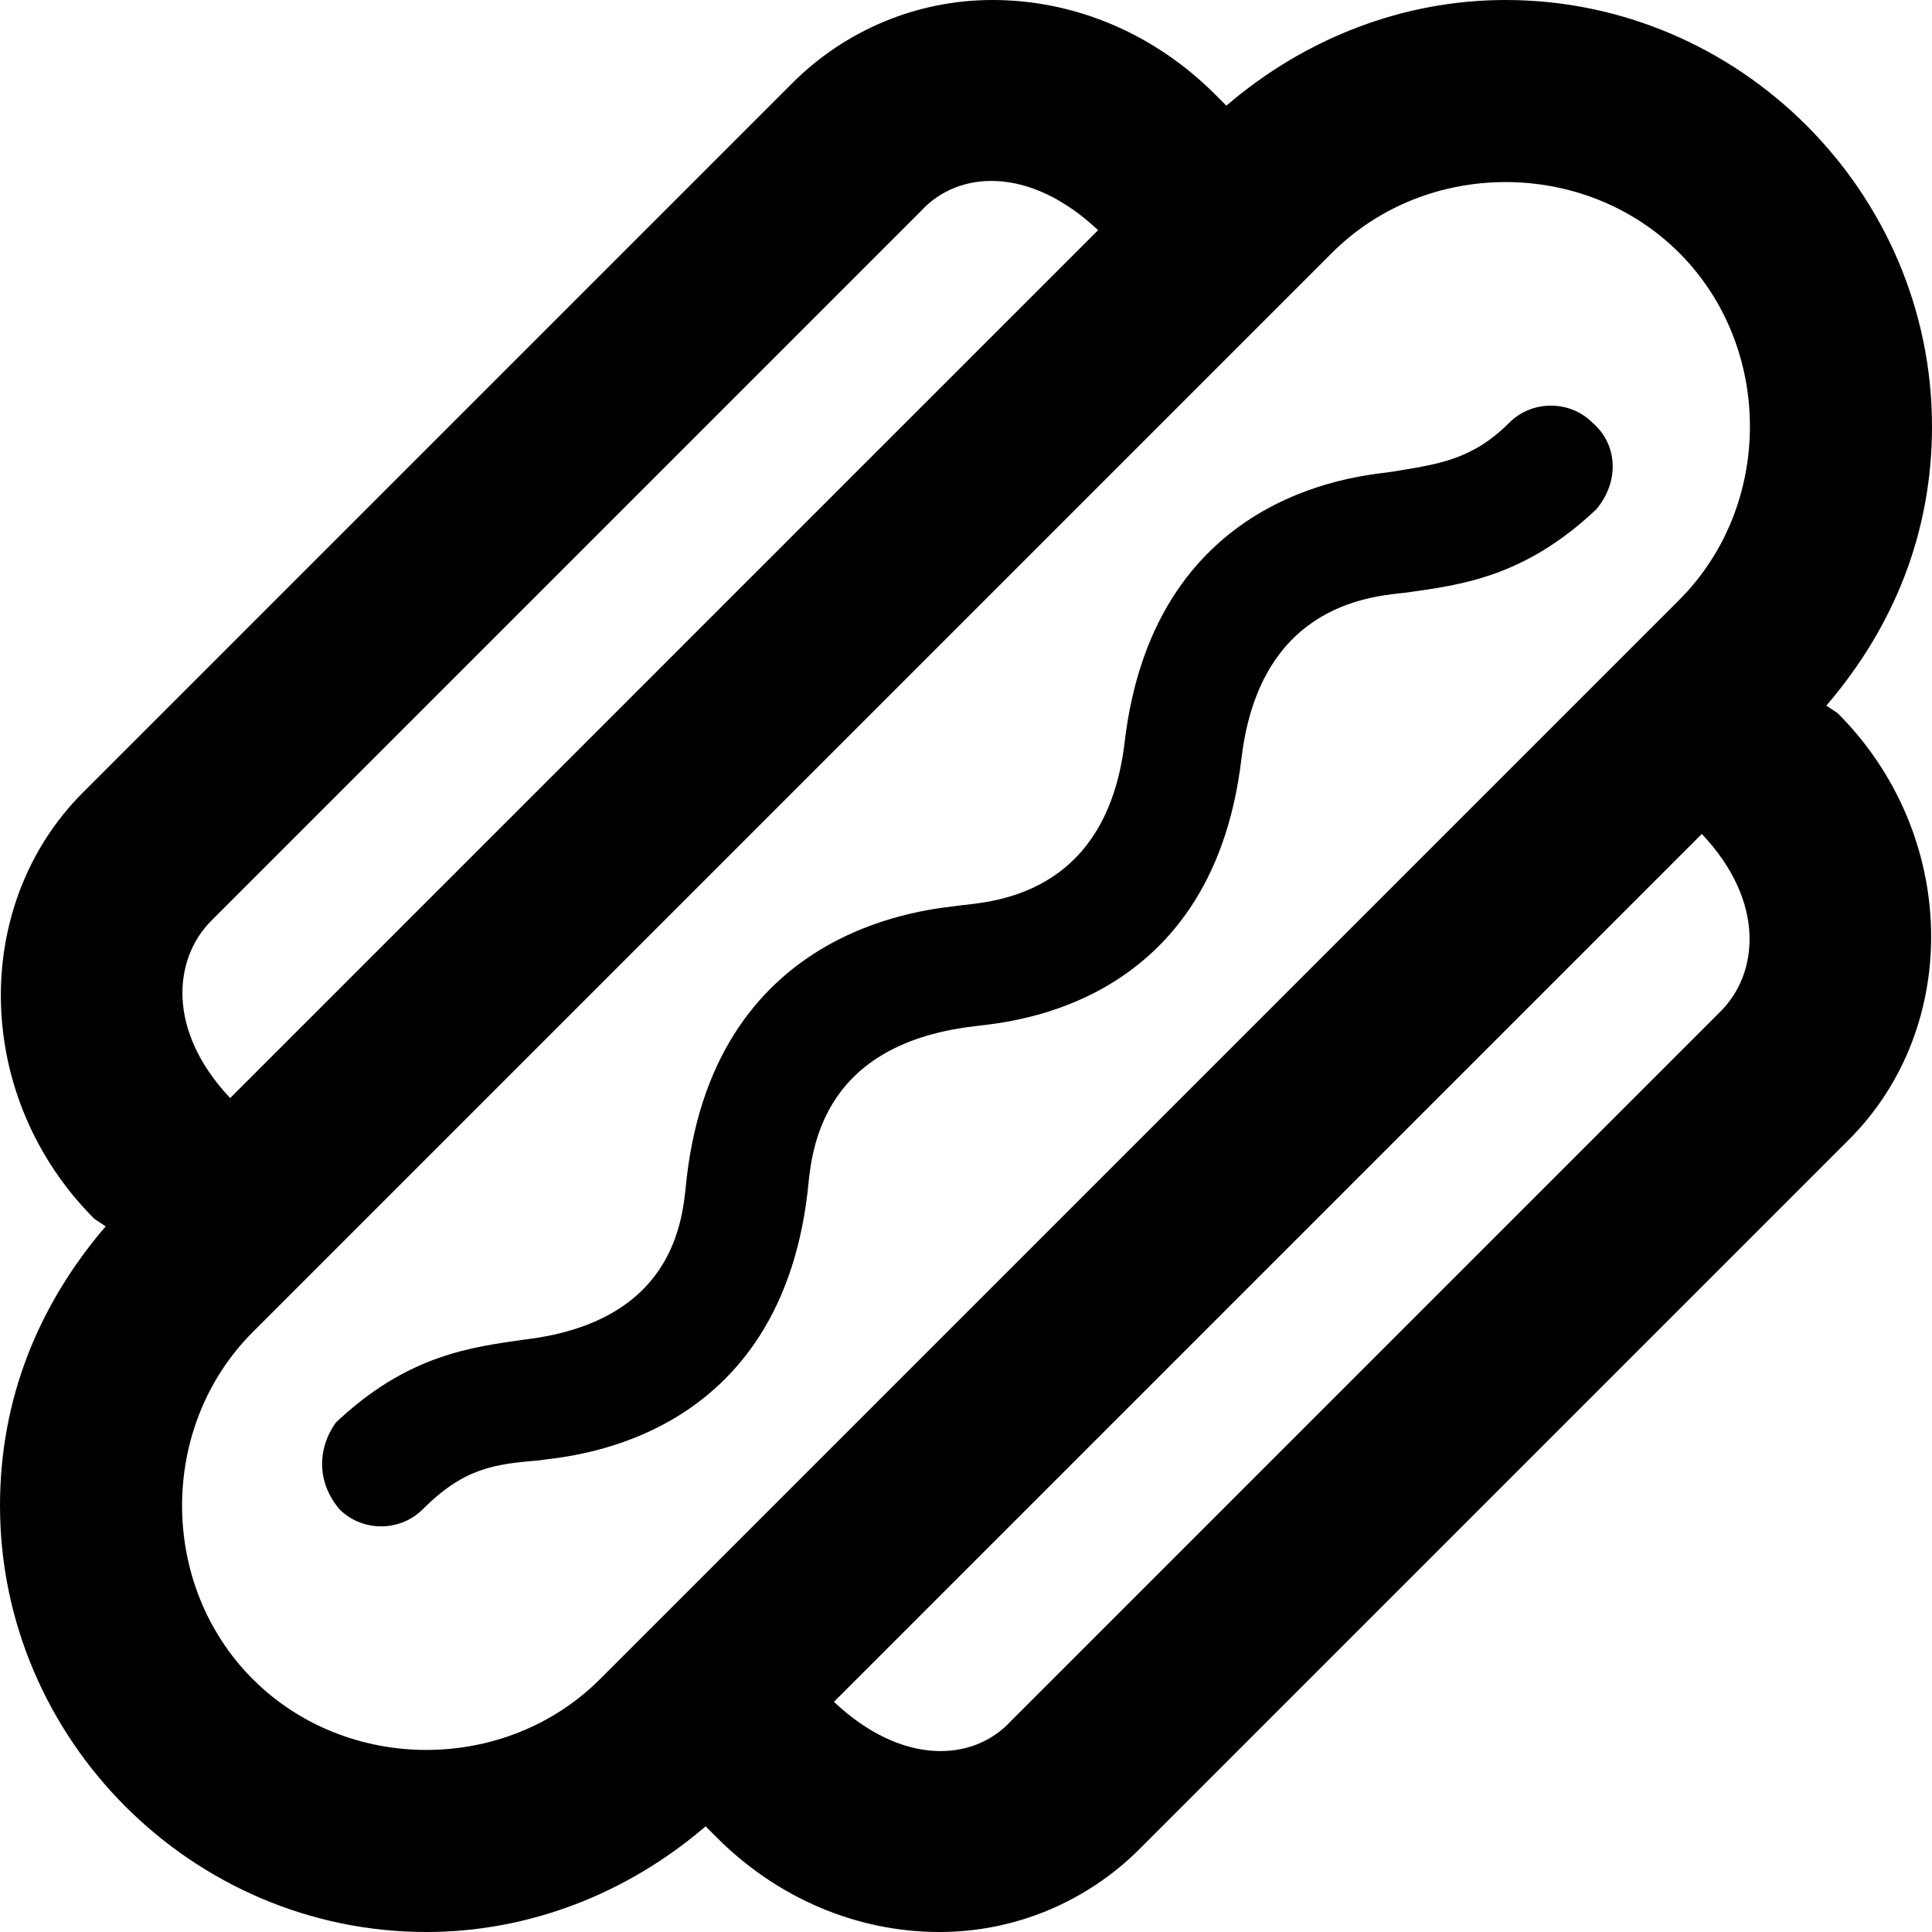 <svg xmlns="http://www.w3.org/2000/svg" viewBox="0 0 512 512"><!-- Font Awesome Pro 6.0.0-alpha1 by @fontawesome - https://fontawesome.com License - https://fontawesome.com/license (Commercial License) --><path d="M484 187C502 166 512 141 512 113C512 51 461 0 399 0C372 0 346 10 325 28L322 25C306 9 285 0 263 0C243 0 224 8 210 22L22 210C-8 240 -7 291 25 323L28 325C10 346 0 371 0 399C0 461 51 512 113 512C140 512 166 502 187 484L190 487C206 503 227 512 249 512C269 512 288 504 302 490L490 302C520 272 519 221 487 189L484 187ZM56 244L244 56C254 45 273 44 291 61L61 291C44 273 46 254 56 244ZM456 268L268 456C258 467 239 468 221 451L451 221C468 239 466 258 456 268ZM445 159L159 445C134 470 92 470 67 445S42 378 67 353L353 67C378 42 420 42 445 67S470 134 445 159ZM400 112C390 122 381 123 369 125C364 126 306 128 298 197C293 238 262 239 254 240C248 241 190 244 182 312C181 320 181 350 139 355C125 357 108 359 89 377C84 384 84 393 90 400C96 406 106 406 112 400C123 389 131 388 143 387C148 386 206 384 214 316C215 307 216 277 258 272C264 271 321 269 329 201C334 159 365 158 373 157C387 155 404 153 423 135C429 128 429 118 422 112C416 106 406 106 400 112Z"/></svg>